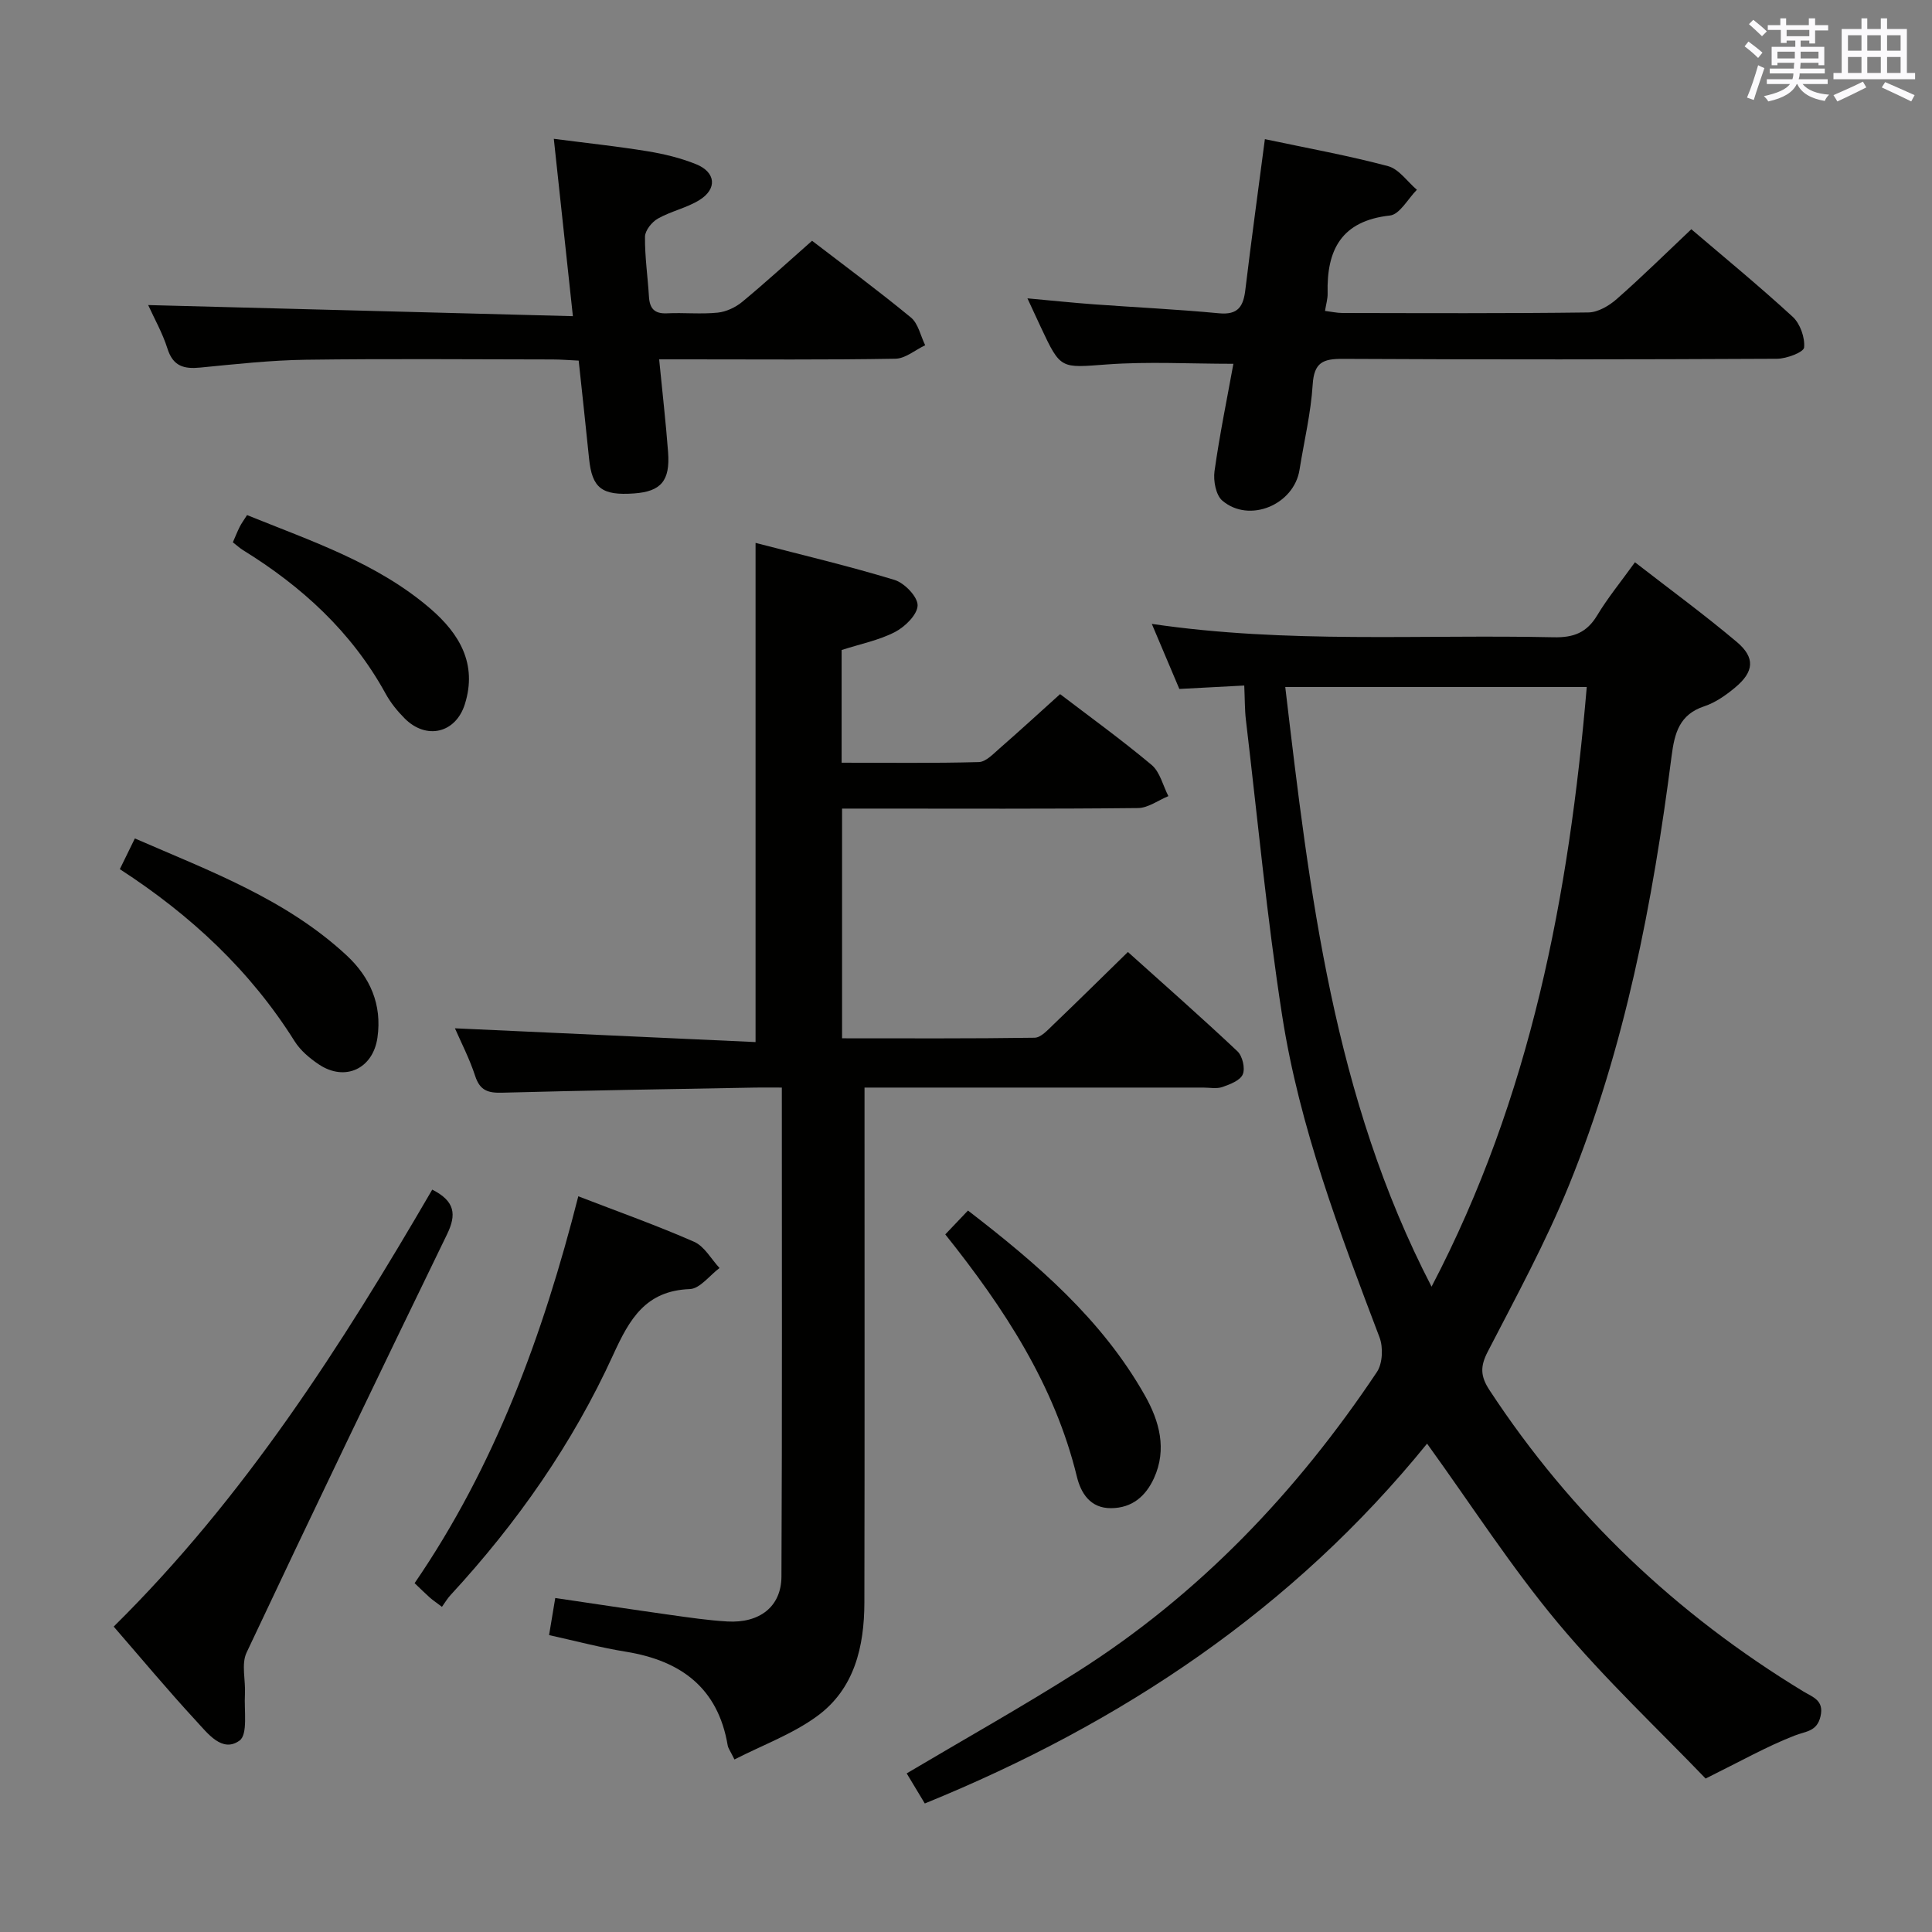 <svg enable-background="new 0 0 400 400" viewBox="0 0 400 400" xmlns="http://www.w3.org/2000/svg"><rect x="0" y="0" width="400" height="400" fill="#808080" stroke="none"/><g fill="#010100"><path d="m353.13 368.23c-9.62-10.03-20.83-20.54-30.6-32.24-9.65-11.56-17.85-24.33-27.07-37.1-27.72 34.19-63.13 57.86-103.99 74.5-1.33-2.22-2.59-4.31-3.75-6.23 12-7.12 23.87-13.77 35.34-21.04 25.28-16.04 45.47-37.3 62.02-62.07 1.18-1.77 1.32-5.11.53-7.18-8.25-21.74-16.56-43.52-20.15-66.58-3.16-20.32-5.09-40.83-7.51-61.25-.25-2.11-.21-4.26-.34-7.11-4.57.24-8.8.46-13.44.71-1.72-4.07-3.58-8.46-5.7-13.47 28.06 4.13 55.66 2.16 83.21 2.77 4.13.09 6.84-.96 8.99-4.52 2.21-3.67 4.96-7.02 7.83-11.01 7.24 5.62 14.34 10.82 21.06 16.48 3.9 3.28 3.61 6.2-.36 9.49-1.89 1.57-4.05 3.09-6.35 3.85-5.15 1.7-6.15 5.55-6.76 10.27-3.9 30.36-9.65 60.36-21.23 88.84-4.81 11.83-10.96 23.13-16.83 34.49-1.59 3.07-1.55 5.08.36 7.99 16.92 25.79 38.71 46.43 65.03 62.41 1.88 1.14 4.27 1.79 3.5 5.11-.74 3.2-3.03 3.07-5.38 4-5.75 2.24-11.18 5.31-18.41 8.89zm-87.03-225.99c5.05 42.8 9.98 84.95 30.29 124.15 20.58-39.35 28.46-81.07 32.13-124.15-21.02 0-41.44 0-62.42 0z"/><path d="m113.68 338.53c.41-2.46.81-4.82 1.28-7.68 8.14 1.2 15.95 2.39 23.77 3.49 3.94.55 7.9 1.14 11.87 1.37 6.67.38 11.16-3.07 11.19-9.3.16-33.48.08-66.95.08-101.24-1.98 0-3.74-.03-5.49 0-17.47.32-34.94.59-52.41 1.06-2.9.08-4.59-.42-5.58-3.43-1.17-3.59-2.93-6.99-4.2-9.9 20.64.94 41.28 1.89 62.24 2.85 0-34.86 0-68.7 0-103.35 9.71 2.52 19.33 4.79 28.78 7.67 2.05.63 4.78 3.46 4.77 5.25-.01 1.9-2.59 4.44-4.66 5.52-3.34 1.73-7.18 2.48-11.07 3.74v23.33c9.54 0 18.97.13 28.4-.13 1.49-.04 3.04-1.74 4.37-2.89 4.13-3.6 8.17-7.32 12.46-11.18 5.8 4.43 12.55 9.31 18.93 14.64 1.75 1.46 2.36 4.28 3.49 6.48-2.1.86-4.19 2.45-6.3 2.47-18.49.2-36.99.11-55.48.11-1.81 0-3.62 0-5.78 0v47.56c13.32 0 26.6.08 39.87-.12 1.31-.02 2.73-1.62 3.88-2.72 5.04-4.82 10-9.73 15.43-15.03 7.51 6.75 15.22 13.53 22.68 20.56 1.04.98 1.64 3.52 1.1 4.78-.54 1.27-2.65 2.07-4.23 2.62-1.19.41-2.64.11-3.97.11-21.33 0-42.65 0-63.98 0-1.8 0-3.61 0-6.13 0v6.14c0 33.49.04 66.98-.03 100.47-.02 9.13-2.05 17.88-9.77 23.52-5.08 3.72-11.24 5.97-17.13 8.98-.87-1.78-1.3-2.32-1.4-2.92-2.01-11.89-9.66-17.52-21.01-19.38-5.19-.83-10.32-2.2-15.97-3.45z"/><path d="m261.88 28.81c9.02 1.91 17.35 3.41 25.5 5.59 2.26.6 3.99 3.21 5.97 4.89-1.85 1.86-3.55 5.11-5.58 5.33-10.04 1.1-13.13 7.1-12.9 16.12.03 1.11-.32 2.23-.54 3.63 1.37.17 2.47.43 3.58.43 16.98.03 33.97.11 50.95-.11 1.99-.03 4.28-1.38 5.86-2.77 5.24-4.6 10.21-9.51 15.45-14.46 6.68 5.7 14.01 11.72 20.98 18.12 1.55 1.42 2.57 4.31 2.37 6.37-.1.98-3.63 2.32-5.62 2.33-29.97.15-59.95.18-89.92.02-4.06-.02-5.91.74-6.2 5.29-.37 5.93-1.79 11.79-2.73 17.68-1.14 7.24-10.4 11.13-15.98 6.38-1.34-1.14-1.89-4.12-1.62-6.08 1.05-7.52 2.59-14.97 3.91-22.25-9 0-17.6-.49-26.13.13-9.63.7-9.6 1.13-13.73-7.69-.77-1.65-1.53-3.31-2.78-5.99 5 .45 9.4.92 13.8 1.24 8.61.63 17.24 1.03 25.83 1.85 4.06.39 5.1-1.48 5.5-4.98 1.22-10.16 2.63-20.33 4.03-31.07z"/><path d="m168.13 49.85c6.3 4.84 13.53 10.18 20.46 15.88 1.53 1.26 2 3.8 2.96 5.75-2.06.97-4.1 2.76-6.17 2.79-14.33.25-28.66.13-42.99.13-1.8 0-3.59 0-5.92 0 .66 6.77 1.38 12.98 1.85 19.21.45 5.94-1.48 8.15-7.03 8.55-6.69.48-8.71-1.1-9.33-7.21-.67-6.6-1.39-13.2-2.15-20.29-1.94-.09-3.71-.24-5.47-.24-17-.02-34-.17-50.99.06-7.3.1-14.59.91-21.87 1.62-3.37.33-5.64-.24-6.8-3.9-1.04-3.28-2.78-6.34-4-9.04 29.19.76 58.25 1.52 87.93 2.3-1.37-12.79-2.61-24.28-3.95-36.72 6.79.88 13.11 1.55 19.37 2.57 3.42.56 6.87 1.39 10.07 2.68 4.12 1.66 4.44 5.12.69 7.44-2.64 1.63-5.87 2.29-8.59 3.83-1.24.7-2.64 2.45-2.66 3.74-.05 4.14.57 8.28.82 12.43.15 2.45 1.14 3.56 3.73 3.44 3.49-.17 7.02.21 10.49-.14 1.77-.18 3.71-1.09 5.11-2.25 4.74-3.92 9.29-8.09 14.44-12.63z"/><path d="m89.49 246.3c4.75 2.4 5.04 5.18 3.07 9.24-13.99 28.8-27.87 57.65-41.51 86.61-1.13 2.4-.17 5.75-.34 8.65-.19 3.31.65 8.3-1.12 9.57-3.59 2.6-6.61-1.52-8.97-4.06-5.84-6.32-11.35-12.94-17.08-19.54 27.11-26.78 47.12-58.1 65.95-90.47z"/><path d="m91.5 332.68c-1.25-.95-1.92-1.4-2.52-1.93-.98-.88-1.92-1.81-3.14-2.97 16.63-24.27 26.58-51.35 33.89-80.1 8.34 3.22 16.29 6.04 23.98 9.42 2.14.94 3.53 3.57 5.26 5.43-2.05 1.52-4.05 4.28-6.15 4.36-9.16.34-12.49 6.22-15.84 13.55-8.4 18.42-19.93 34.88-33.67 49.77-.66.7-1.16 1.56-1.81 2.47z"/><path d="m195.71 255.57c1.7-1.79 3.06-3.22 4.7-4.94 14.29 11.01 27.72 22.51 36.63 38.29 2.98 5.27 4.63 11.12 1.87 17.14-1.7 3.69-4.48 6.15-8.84 6.19-4.4.05-6.3-3.2-7.11-6.51-4.63-19.01-15.02-34.84-27.25-50.17z"/><path d="m24.81 179.95c1.12-2.29 1.98-4.06 3.11-6.36 15.53 6.76 31.29 12.56 43.84 24.21 4.86 4.52 7.36 10.15 6.39 17.01-.91 6.44-6.68 9.2-12.13 5.57-1.9-1.27-3.81-2.88-5.01-4.78-9.18-14.63-21.47-26.1-36.2-35.65z"/><path d="m48.21 112.28c.5-1.14.92-2.21 1.43-3.23.36-.71.85-1.36 1.51-2.41 13.31 5.4 26.91 9.88 37.95 19.37 6.01 5.17 9.77 11.45 7.14 19.79-1.9 6.03-8 7.44-12.48 2.92-1.51-1.52-2.91-3.25-3.93-5.12-7.01-12.76-17.33-22.18-29.56-29.73-.68-.43-1.29-1-2.06-1.59z"/></g><path d="m361.2 9.6.8-1c.9.7 1.9 1.4 2.9 2.3l-.9 1.1c-1-1-2-1.8-2.8-2.4zm.5 10.6c.9-2.1 1.6-4.3 2.3-6.7.4.2.8.4 1.3.6-.7 2.1-1.5 4.3-2.2 6.6zm.4-15.2.9-.9c1 .8 2 1.6 2.8 2.4l-1 1c-.9-.9-1.8-1.7-2.7-2.5zm12.5-1.2h1.2v1.4h2.7v1.1h-2.7v2.7h-1.2v-.6h-1.8v1.3h4.9v3.8h-1.2v-.5h-3.7c0 .4-.1.9-.1 1.2h5.1v1h-5.2c0 .5-.1.9-.2 1.2h6v1h-5.2c1.1 1.3 2.9 2 5.5 2.2-.4.4-.7.8-.9 1.3-2.9-.5-4.8-1.6-5.7-3.5h-.1c-.8 1.7-2.7 2.9-5.9 3.6-.2-.4-.6-.8-.9-1.1 2.8-.6 4.6-1.4 5.4-2.5h-4.8v-1h5.3c.1-.3.2-.7.2-1.2h-4.9v-1h5c0-.4 0-.8.1-1.2h-3.5v.5h-1.2v-3.8h4.9v-1.3h-1.8v.5h-1.2v-2.7h-2.7v-1h2.6v-1.4h1.2v1.4h4.7v-1.4zm-6.6 8.3h3.6c0-.4 0-.9 0-1.4h-3.6zm1.9-4.6h4.7v-1.3h-4.7zm6.6 3.2h-3.7v1.4h3.7z" fill="#fbfafc"/><path d="m385.3 3.8h1.3v2.2h2.8v-2.2h1.3v2.2h4.1v9.1h1.7v1.3h-16.9v-1.3h1.7v-9.1h4.1v-2.2zm.4 13.1.7 1.2c-1.8.9-3.8 1.9-6 2.9-.2-.4-.5-.8-.8-1.3 2.3-1 4.3-1.9 6.1-2.8zm-3.1-6.4h2.8v-3.2h-2.8zm0 4.6h2.8v-3.3h-2.8zm4-4.6h2.8v-3.2h-2.8zm0 4.6h2.8v-3.3h-2.8zm3.7 1.9c2.1.9 4.1 1.8 6.1 2.7l-.7 1.3c-2.2-1.1-4.2-2-6.1-2.9zm3.2-9.7h-2.8v3.2h2.8zm-2.8 7.8h2.8v-3.3h-2.8z" fill="#fbfafc"/></svg>